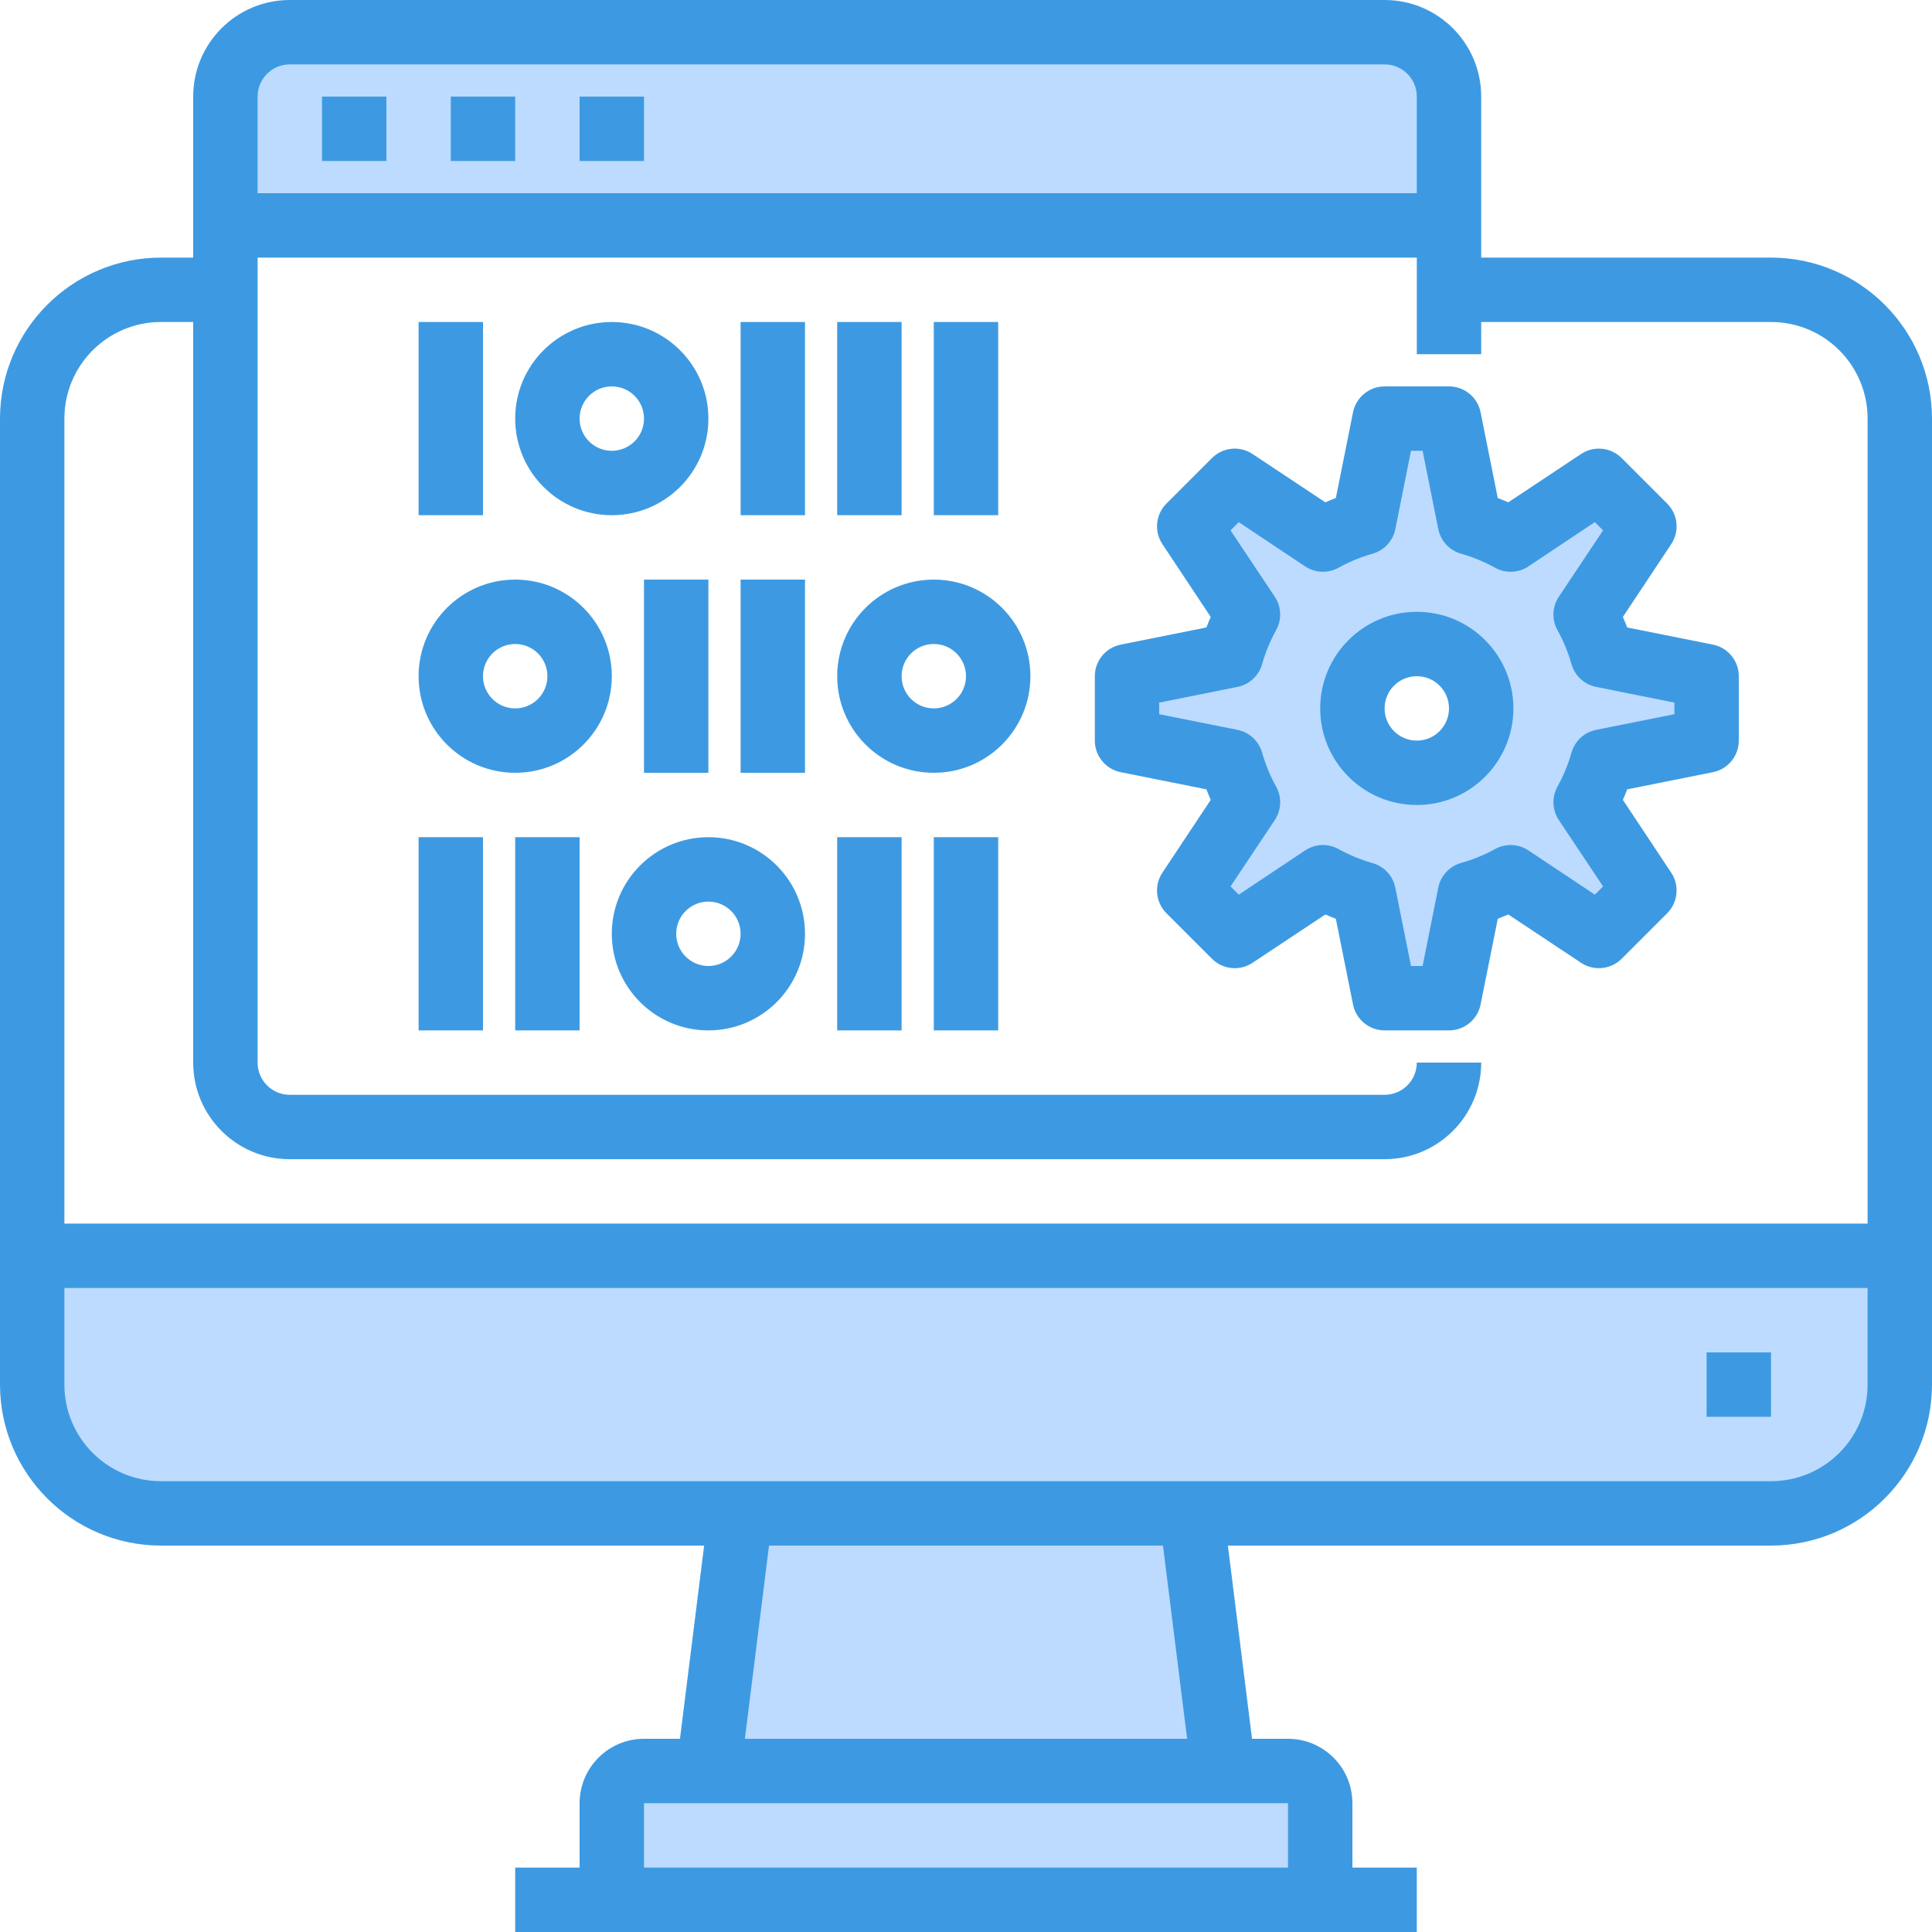 <svg height="480pt" viewBox="0 0 480 480" width="480pt" xmlns="http://www.w3.org/2000/svg"><path d="m328 448v24h-176v-24c0-4.418 3.582-8 8-8h160c4.418 0 8 3.582 8 8zm0 0" fill="#bddbff"/><path d="m296 376 8 64h-128l8-64zm0 0" fill="#bddbff"/><path d="m472 312v32c0 17.672-14.328 32-32 32h-400c-17.672 0-32-14.328-32-32v-32zm0 0" fill="#bddbff"/><path d="m424 168v16l-25.84 5.199c-1.031 3.508-2.453 6.891-4.238 10.082l14.637 22-11.277 11.277-22-14.637c-3.191 1.785-6.574 3.207-10.082 4.238l-5.199 25.84h-16l-5.199-25.84c-3.508-1.031-6.891-2.453-10.082-4.238l-22 14.637-11.277-11.277 14.637-22c-1.785-3.191-3.207-6.574-4.238-10.082l-25.84-5.199v-16l25.84-5.199c1.031-3.508 2.453-6.891 4.238-10.082l-14.637-22 11.277-11.277 22 14.637c3.191-1.785 6.574-3.207 10.082-4.238l5.199-25.84h16l5.199 25.84c3.508 1.031 6.891 2.453 10.082 4.238l22-14.637 11.277 11.277-14.637 22c1.785 3.191 3.207 6.574 4.238 10.082zm-56 8c0-8.836-7.164-16-16-16s-16 7.164-16 16 7.164 16 16 16c8.824-.027 15.973-7.176 16-16zm0 0" fill="#bddbff"/><path d="m72 8h272c8.824.027 15.973 7.176 16 16v32h-304v-32c.027-8.824 7.176-15.973 16-16zm0 0" fill="#bddbff"/><g fill="#3d9ae2"><path d="m440 64h-72v-40c0-13.254-10.746-24-24-24h-272c-13.254 0-24 10.746-24 24v40h-8c-22.082.027-39.973 17.918-40 40v240c.027 22.082 17.918 39.973 40 40h134.938l-6 48h-8.938c-8.836 0-16 7.164-16 16v16h-16v16h224v-16h-16v-16c0-8.836-7.164-16-16-16h-8.938l-6-48h134.938c22.082-.027 39.973-17.918 40-40v-240c-.027-22.082-17.918-39.973-40-40zm-368-48h272c4.418 0 8 3.582 8 8v24h-288v-24c0-4.418 3.582-8 8-8zm-32 64h8v184c0 13.254 10.746 24 24 24h272c13.254 0 24-10.746 24-24h-16c0 4.418-3.582 8-8 8h-272c-4.418 0-8-3.582-8-8v-200h288v24h16v-8h72c13.254 0 24 10.746 24 24v200h-448v-200c0-13.254 10.746-24 24-24zm280 384h-160v-16h160zm-25.062-32h-109.875l6-48h97.875zm145.062-64h-400c-13.254 0-24-10.746-24-24v-24h448v24c0 13.254-10.746 24-24 24zm0 0"/><path d="m424 336h16v16h-16zm0 0"/><path d="m80 24h16v16h-16zm0 0"/><path d="m112 24h16v16h-16zm0 0"/><path d="m144 24h16v16h-16zm0 0"/><path d="m374.727 227.199 18.074 12c3.172 2.117 7.398 1.699 10.094-1l11.312-11.312c2.691-2.695 3.105-6.918.992-10.086l-12-18.074c.375-.863.738-1.734 1.074-2.613l21.328-4.273c3.723-.762 6.398-4.039 6.398-7.84v-16c0-3.801-2.676-7.078-6.398-7.84l-21.328-4.273c-.336-.879-.699-1.75-1.074-2.613l12-18.074c2.117-3.172 1.699-7.398-1-10.094l-11.312-11.312c-2.695-2.691-6.918-3.105-10.086-.992l-18.074 12c-.863-.375-1.734-.738-2.613-1.074l-4.273-21.328c-.762-3.723-4.039-6.398-7.84-6.398h-16c-3.801 0-7.078 2.676-7.84 6.398l-4.273 21.328c-.879.336-1.75.699-2.613 1.074l-18.074-12c-3.172-2.117-7.398-1.699-10.094 1l-11.312 11.312c-2.691 2.695-3.105 6.918-.992 10.086l12 18.074c-.375.863-.738 1.734-1.074 2.613l-21.328 4.273c-3.723.762-6.398 4.039-6.398 7.84v16c0 3.801 2.676 7.078 6.398 7.84l21.328 4.273c.336.879.699 1.75 1.074 2.613l-12 18.074c-2.117 3.172-1.699 7.398 1 10.094l11.312 11.312c2.695 2.691 6.918 3.105 10.086.992l18.074-12c.863.375 1.734.738 2.613 1.074l4.273 21.328c.762 3.723 4.039 6.398 7.84 6.398h16c3.801 0 7.078-2.676 7.84-6.398l4.273-21.328c.879-.371 1.75-.73 2.613-1.074zm-11.742-12.801c-2.879.824-5.059 3.184-5.648 6.121l-3.895 19.48h-2.883l-3.895-19.449c-.59-2.934-2.77-5.297-5.648-6.117-2.938-.832-5.77-2-8.441-3.48-2.617-1.457-5.832-1.328-8.328.336l-16.477 10.984-2.043-2.043 10.984-16.477c1.664-2.496 1.793-5.711.336-8.328-1.48-2.672-2.648-5.504-3.48-8.441-.82-2.879-3.184-5.059-6.117-5.648l-19.449-3.895v-2.883l19.449-3.895c2.934-.59 5.297-2.77 6.117-5.648.832-2.938 2-5.77 3.48-8.441 1.457-2.617 1.328-5.832-.336-8.328l-10.984-16.477 2.043-2.043 16.477 10.984c2.496 1.664 5.711 1.793 8.328.336 2.672-1.48 5.504-2.648 8.441-3.48 2.879-.82 5.059-3.184 5.648-6.117l3.895-19.449h2.883l3.895 19.449c.59 2.934 2.77 5.297 5.648 6.117 2.938.832 5.77 2 8.441 3.48 2.617 1.457 5.832 1.328 8.328-.336l16.477-10.984 2.043 2.043-10.984 16.477c-1.664 2.496-1.793 5.711-.336 8.328 1.48 2.672 2.648 5.504 3.48 8.441.82 2.879 3.184 5.059 6.117 5.648l19.449 3.895v2.883l-19.449 3.895c-2.934.59-5.297 2.77-6.117 5.648-.832 2.938-2 5.77-3.48 8.441-1.457 2.617-1.328 5.832.336 8.328l10.984 16.477-2.043 2.043-16.477-10.984c-2.496-1.664-5.711-1.793-8.328-.336-2.672 1.469-5.504 2.625-8.441 3.445zm0 0"/><path d="m352 152c-13.254 0-24 10.746-24 24s10.746 24 24 24 24-10.746 24-24-10.746-24-24-24zm0 32c-4.418 0-8-3.582-8-8s3.582-8 8-8 8 3.582 8 8-3.582 8-8 8zm0 0"/><path d="m104 80h16v48h-16zm0 0"/><path d="m184 80h16v48h-16zm0 0"/><path d="m160 144h16v48h-16zm0 0"/><path d="m184 144h16v48h-16zm0 0"/><path d="m208 80h16v48h-16zm0 0"/><path d="m232 80h16v48h-16zm0 0"/><path d="m104 208h16v48h-16zm0 0"/><path d="m208 208h16v48h-16zm0 0"/><path d="m232 208h16v48h-16zm0 0"/><path d="m128 208h16v48h-16zm0 0"/><path d="m152 128c13.254 0 24-10.746 24-24s-10.746-24-24-24-24 10.746-24 24 10.746 24 24 24zm0-32c4.418 0 8 3.582 8 8s-3.582 8-8 8-8-3.582-8-8 3.582-8 8-8zm0 0"/><path d="m128 144c-13.254 0-24 10.746-24 24s10.746 24 24 24 24-10.746 24-24-10.746-24-24-24zm0 32c-4.418 0-8-3.582-8-8s3.582-8 8-8 8 3.582 8 8-3.582 8-8 8zm0 0"/><path d="m176 208c-13.254 0-24 10.746-24 24s10.746 24 24 24 24-10.746 24-24-10.746-24-24-24zm0 32c-4.418 0-8-3.582-8-8s3.582-8 8-8 8 3.582 8 8-3.582 8-8 8zm0 0"/><path d="m232 144c-13.254 0-24 10.746-24 24s10.746 24 24 24 24-10.746 24-24-10.746-24-24-24zm0 32c-4.418 0-8-3.582-8-8s3.582-8 8-8 8 3.582 8 8-3.582 8-8 8zm0 0"/></g></svg>